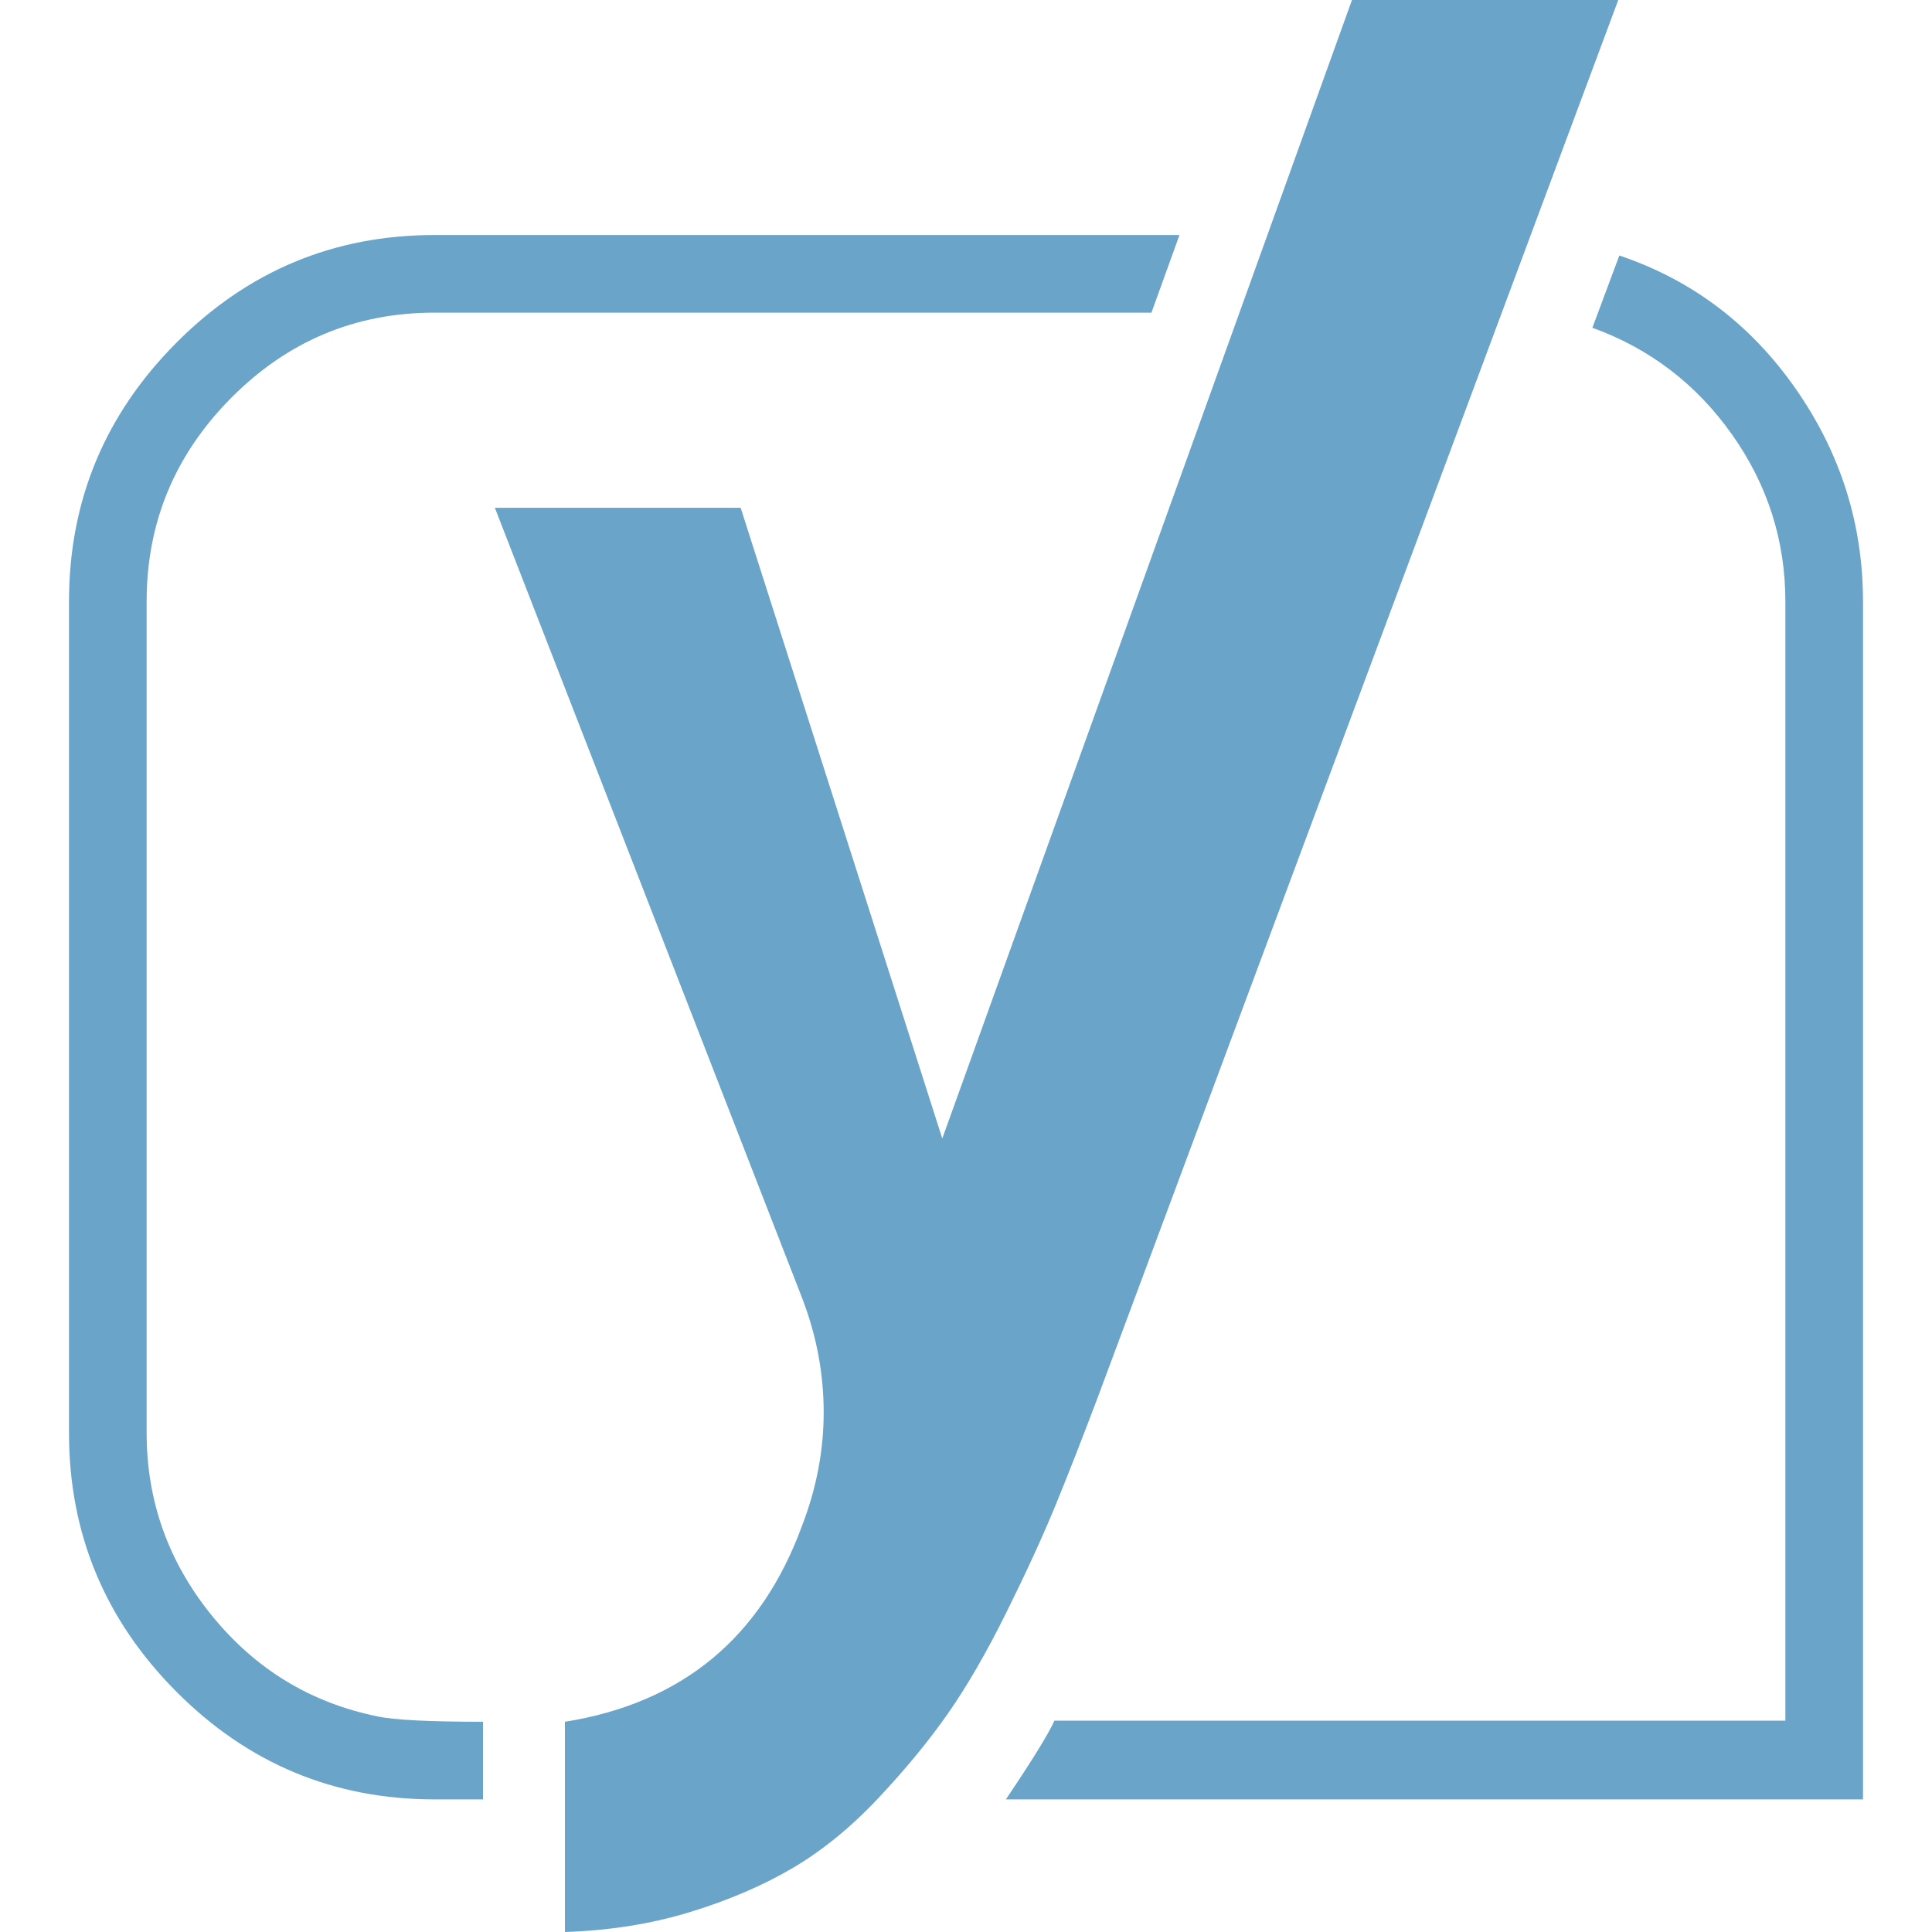 <?xml version="1.0" encoding="utf-8"?>
<svg height="1792" viewBox="0 0 1792 1792" width="1792" xmlns="http://www.w3.org/2000/svg">
 <path d="M403 218h691l-26 72h-665q-110 0-188.5 79t-78.5 189v771q0 95 60.5 169.5t153.5 93.5q23 5 98 5v72h-45q-140 0-239.5-100t-99.5-240v-771q0-140 99.5-240t239.5-100zm851-218h247l-482 1294q-23 61-40.5 103.5t-45 98-54 93.5-64.5 78.5-79.5 65-95.5 41-116 18.5v-195q163-26 220-182 20-52 20-105 0-54-20-106l-285-733h228l187 585zm474 558v1111h-795q37-55 45-73h678v-1038q0-85-49.5-155t-129.5-99l25-67q101 34 163.5 123.5t62.5 197.5z" fill="#6aa4c8"/>
</svg>